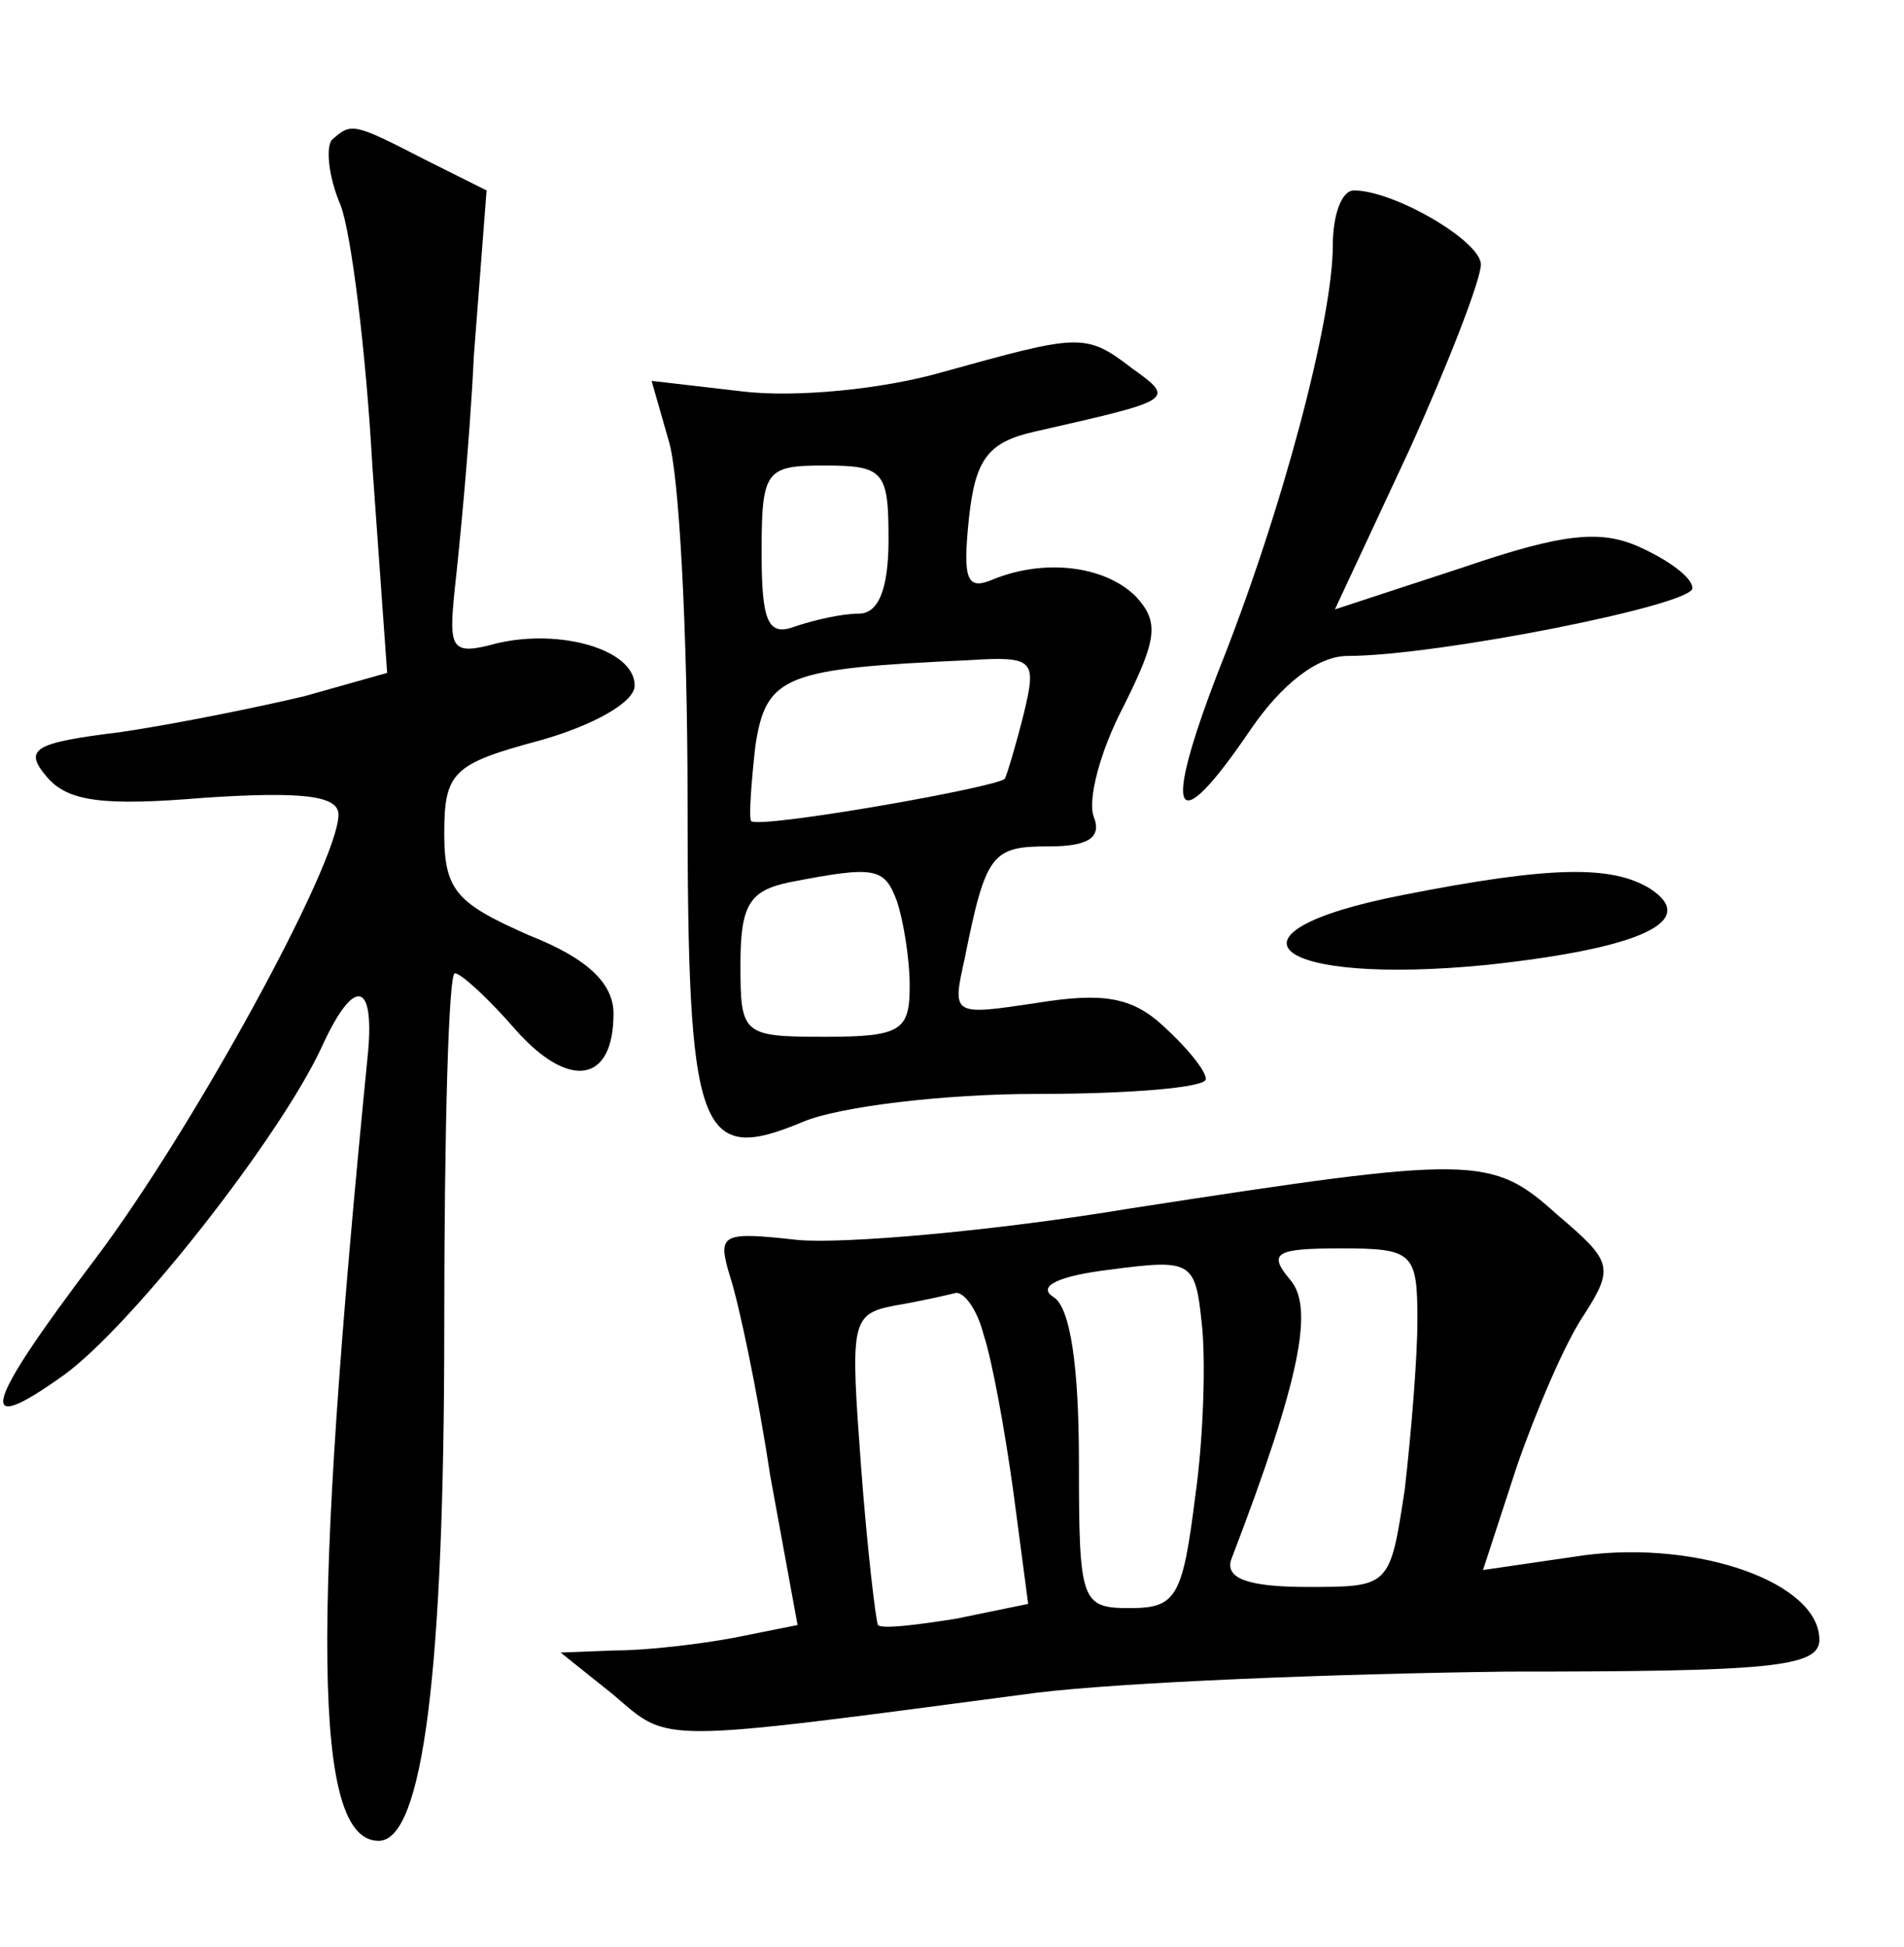 <?xml version="1.0" standalone="no"?>
<!DOCTYPE svg PUBLIC "-//W3C//DTD SVG 20010904//EN"
 "http://www.w3.org/TR/2001/REC-SVG-20010904/DTD/svg10.dtd">
<svg version="1.0" xmlns="http://www.w3.org/2000/svg"
 width="90pt" height="92pt" viewBox="0 0 90 92"
 preserveAspectRatio="xMidYMid meet">
<g transform="translate(0,92) scale(0.1,-0.1)"
fill="#000000" stroke="none">
<path d="M157 854 c-3 -3 -2 -17 4 -31 5 -13 12 -69 15 -123 l7 -98 -39 -11
c-21 -5 -60 -13 -87 -17 -41 -5 -46 -8 -35 -21 10 -12 27 -14 75 -10 46 3 63
1 63 -8 0 -23 -69 -149 -115 -210 -53 -70 -57 -85 -15 -55 32 23 102 112 122
155 15 33 25 32 22 -2 -27 -272 -26 -373 5 -373 21 0 31 81 31 243 0 92 2 167
5 167 3 0 16 -12 29 -27 25 -28 46 -25 46 8 0 14 -12 26 -40 37 -34 15 -40 21
-40 48 0 29 4 33 45 44 25 7 45 18 45 26 0 17 -35 27 -65 20 -22 -6 -23 -3
-20 26 2 18 7 68 9 110 l6 78 -30 15 c-33 17 -34 17 -43 9z"/>
<path d="M630 804 c0 -35 -24 -126 -54 -201 -27 -70 -21 -81 15 -28 15 22 32
35 46 35 42 0 163 24 163 32 0 5 -11 13 -24 19 -19 9 -37 7 -84 -9 l-61 -20
35 75 c19 42 34 81 34 88 0 11 -41 35 -60 35 -6 0 -10 -12 -10 -26z"/>
<path d="M445 744 c-28 -8 -69 -12 -94 -9 l-43 5 8 -28 c5 -15 9 -91 9 -169 0
-160 5 -174 55 -153 17 7 66 13 110 13 44 0 80 3 80 7 0 4 -9 15 -20 25 -15
14 -29 16 -60 11 -40 -6 -40 -6 -34 21 10 50 13 53 40 53 18 0 25 4 21 14 -3
8 3 31 14 52 16 32 17 40 6 52 -15 15 -44 18 -68 8 -12 -5 -14 0 -11 29 3 28
9 36 31 41 66 15 67 15 46 30 -22 17 -25 16 -90 -2z m-25 -79 c0 -24 -5 -35
-14 -35 -8 0 -21 -3 -30 -6 -13 -5 -16 2 -16 35 0 39 2 41 30 41 28 0 30 -3
30 -35z m64 -82 c-4 -16 -8 -29 -9 -31 -3 -4 -117 -24 -120 -20 -1 2 0 17 2
35 5 34 14 37 101 41 31 2 32 0 26 -25z m-60 -89 c3 -9 6 -27 6 -40 0 -21 -4
-24 -40 -24 -39 0 -40 1 -40 34 0 28 4 35 23 39 41 8 45 7 51 -9z"/>
<path d="M663 497 c-92 -18 -61 -43 40 -33 74 8 100 21 77 36 -18 11 -46 11
-117 -3z"/>
<path d="M535 349 c-66 -11 -137 -17 -158 -15 -36 4 -38 3 -32 -17 4 -12 13
-54 19 -94 l13 -71 -30 -6 c-16 -3 -41 -6 -56 -6 l-26 -1 25 -20 c27 -23 18
-23 200 1 41 5 141 9 223 10 123 0 147 2 147 15 0 27 -57 47 -111 40 l-48 -7
16 49 c9 26 23 59 32 72 14 22 13 25 -13 47 -31 28 -39 28 -201 3z m30 -136
c-6 -48 -9 -53 -31 -53 -23 0 -24 3 -24 69 0 45 -4 73 -12 78 -8 5 2 10 27 13
38 5 40 4 43 -25 2 -16 1 -54 -3 -82z m105 83 c0 -18 -3 -54 -6 -80 -7 -46 -7
-46 -46 -46 -28 0 -39 4 -36 13 33 86 39 119 28 132 -11 13 -7 15 24 15 34 0
36 -2 36 -34z m-205 -7 c4 -12 10 -45 14 -74 l7 -53 -34 -7 c-19 -3 -35 -5
-37 -3 -1 2 -5 35 -8 75 -5 68 -5 72 16 76 12 2 25 5 29 6 4 0 10 -8 13 -20z"/>
</g>
</svg>
